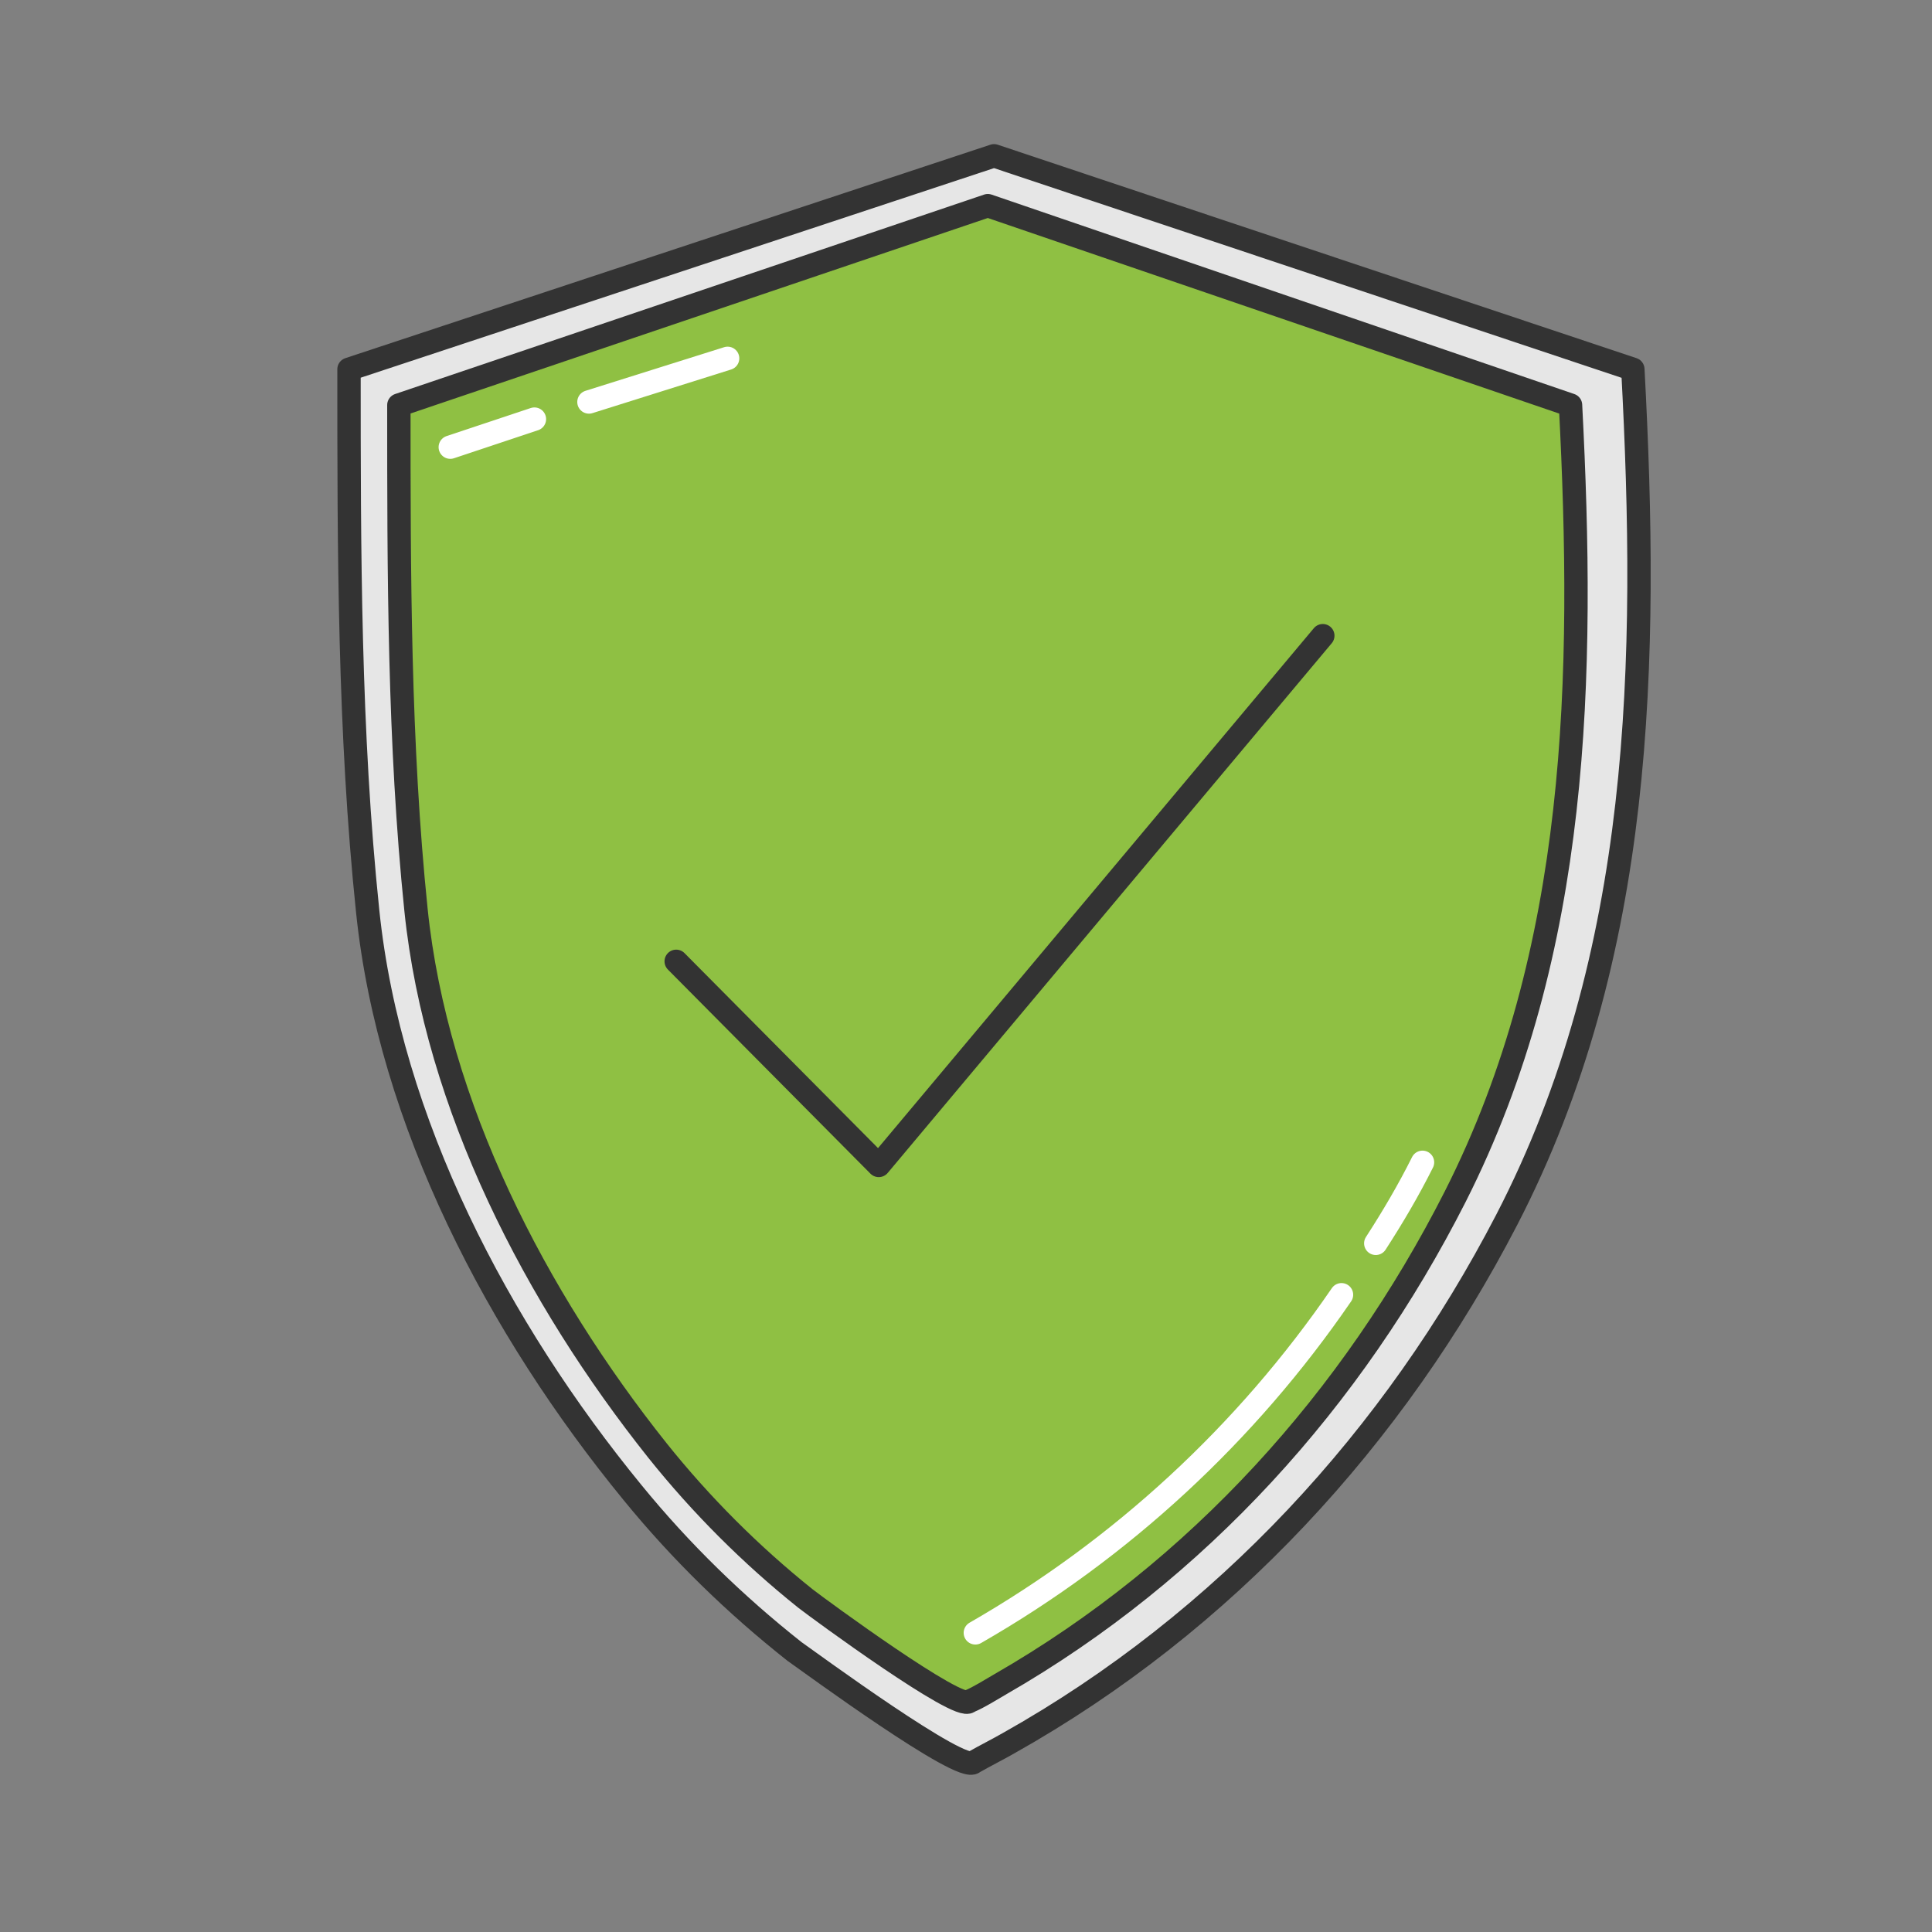 <?xml version="1.0" encoding="utf-8"?>
<!-- Generator: Adobe Illustrator 21.0.2, SVG Export Plug-In . SVG Version: 6.00 Build 0)  -->
<svg version="1.1" id="Layer_1" xmlns="http://www.w3.org/2000/svg" xmlns:xlink="http://www.w3.org/1999/xlink" x="0px" y="0px"
	 viewBox="0 0 124 124" style="enable-background:new 0 0 124 124;" xml:space="preserve">
<rect x="0" y="0" width="124" height="124" fill="#808080" stroke="none"/>
<style type="text/css">
	.st0{fill:#E6E6E6;stroke:#333333;stroke-width:1.5;stroke-linecap:round;stroke-linejoin:round;stroke-miterlimit:10;}
	.st1{fill:#8FC043;stroke:#333333;stroke-width:1.5;stroke-linecap:round;stroke-linejoin:round;stroke-miterlimit:10;}
	.st2{fill:none;stroke:#333333;stroke-width:1.5;stroke-linecap:round;stroke-linejoin:round;stroke-miterlimit:10;}
	.st3{fill:none;stroke:#FFFFFF;stroke-width:1.5;stroke-linecap:round;stroke-linejoin:round;stroke-miterlimit:10;}
</style>
<path class="st0" d="M104.8,23.7c1,18.7,0.7,37.6-8.1,54.6c-7.2,13.9-18.1,25.8-32,33.6c-0.7,0.4-1.5,0.8-2.2,1.2c0,0,0,0,0,0
	c-0.7,0.8-10.5-6.4-11.5-7.1c-3.8-3-7.3-6.4-10.4-10.2C32,85.3,25,72,23.6,58.5c-1.2-11.5-1.2-23.2-1.2-34.8L63.8,10L104.8,23.7z"/>
<g>
	<path class="st1" d="M100.8,26c0.9,17.4,0.6,35-7.4,50.8c-6.6,13-16.5,24-29.2,31.3c-0.7,0.4-1.3,0.8-2,1.1c0,0,0,0,0,0
		c-0.6,0.7-9.6-5.9-10.5-6.6c-3.5-2.8-6.7-6-9.5-9.5C34.4,83.3,28,71,26.7,58.4c-1.1-10.7-1.1-21.6-1.1-32.4l37.8-12.8L100.8,26z"/>
	<polyline class="st2" points="43.4,61.7 56.4,74.8 84.9,40.8 	"/>
</g>
<line class="st3" x1="37.8" y1="25.8" x2="46.7" y2="23"/>
<line class="st3" x1="28.9" y1="28.7" x2="34.3" y2="26.9"/>
<path class="st3" d="M86.1,83.1C80,92,72,99.4,62.6,104.8"/>
<path class="st3" d="M91.3,74.6c-0.9,1.8-1.9,3.5-3,5.2"/>
</svg>
